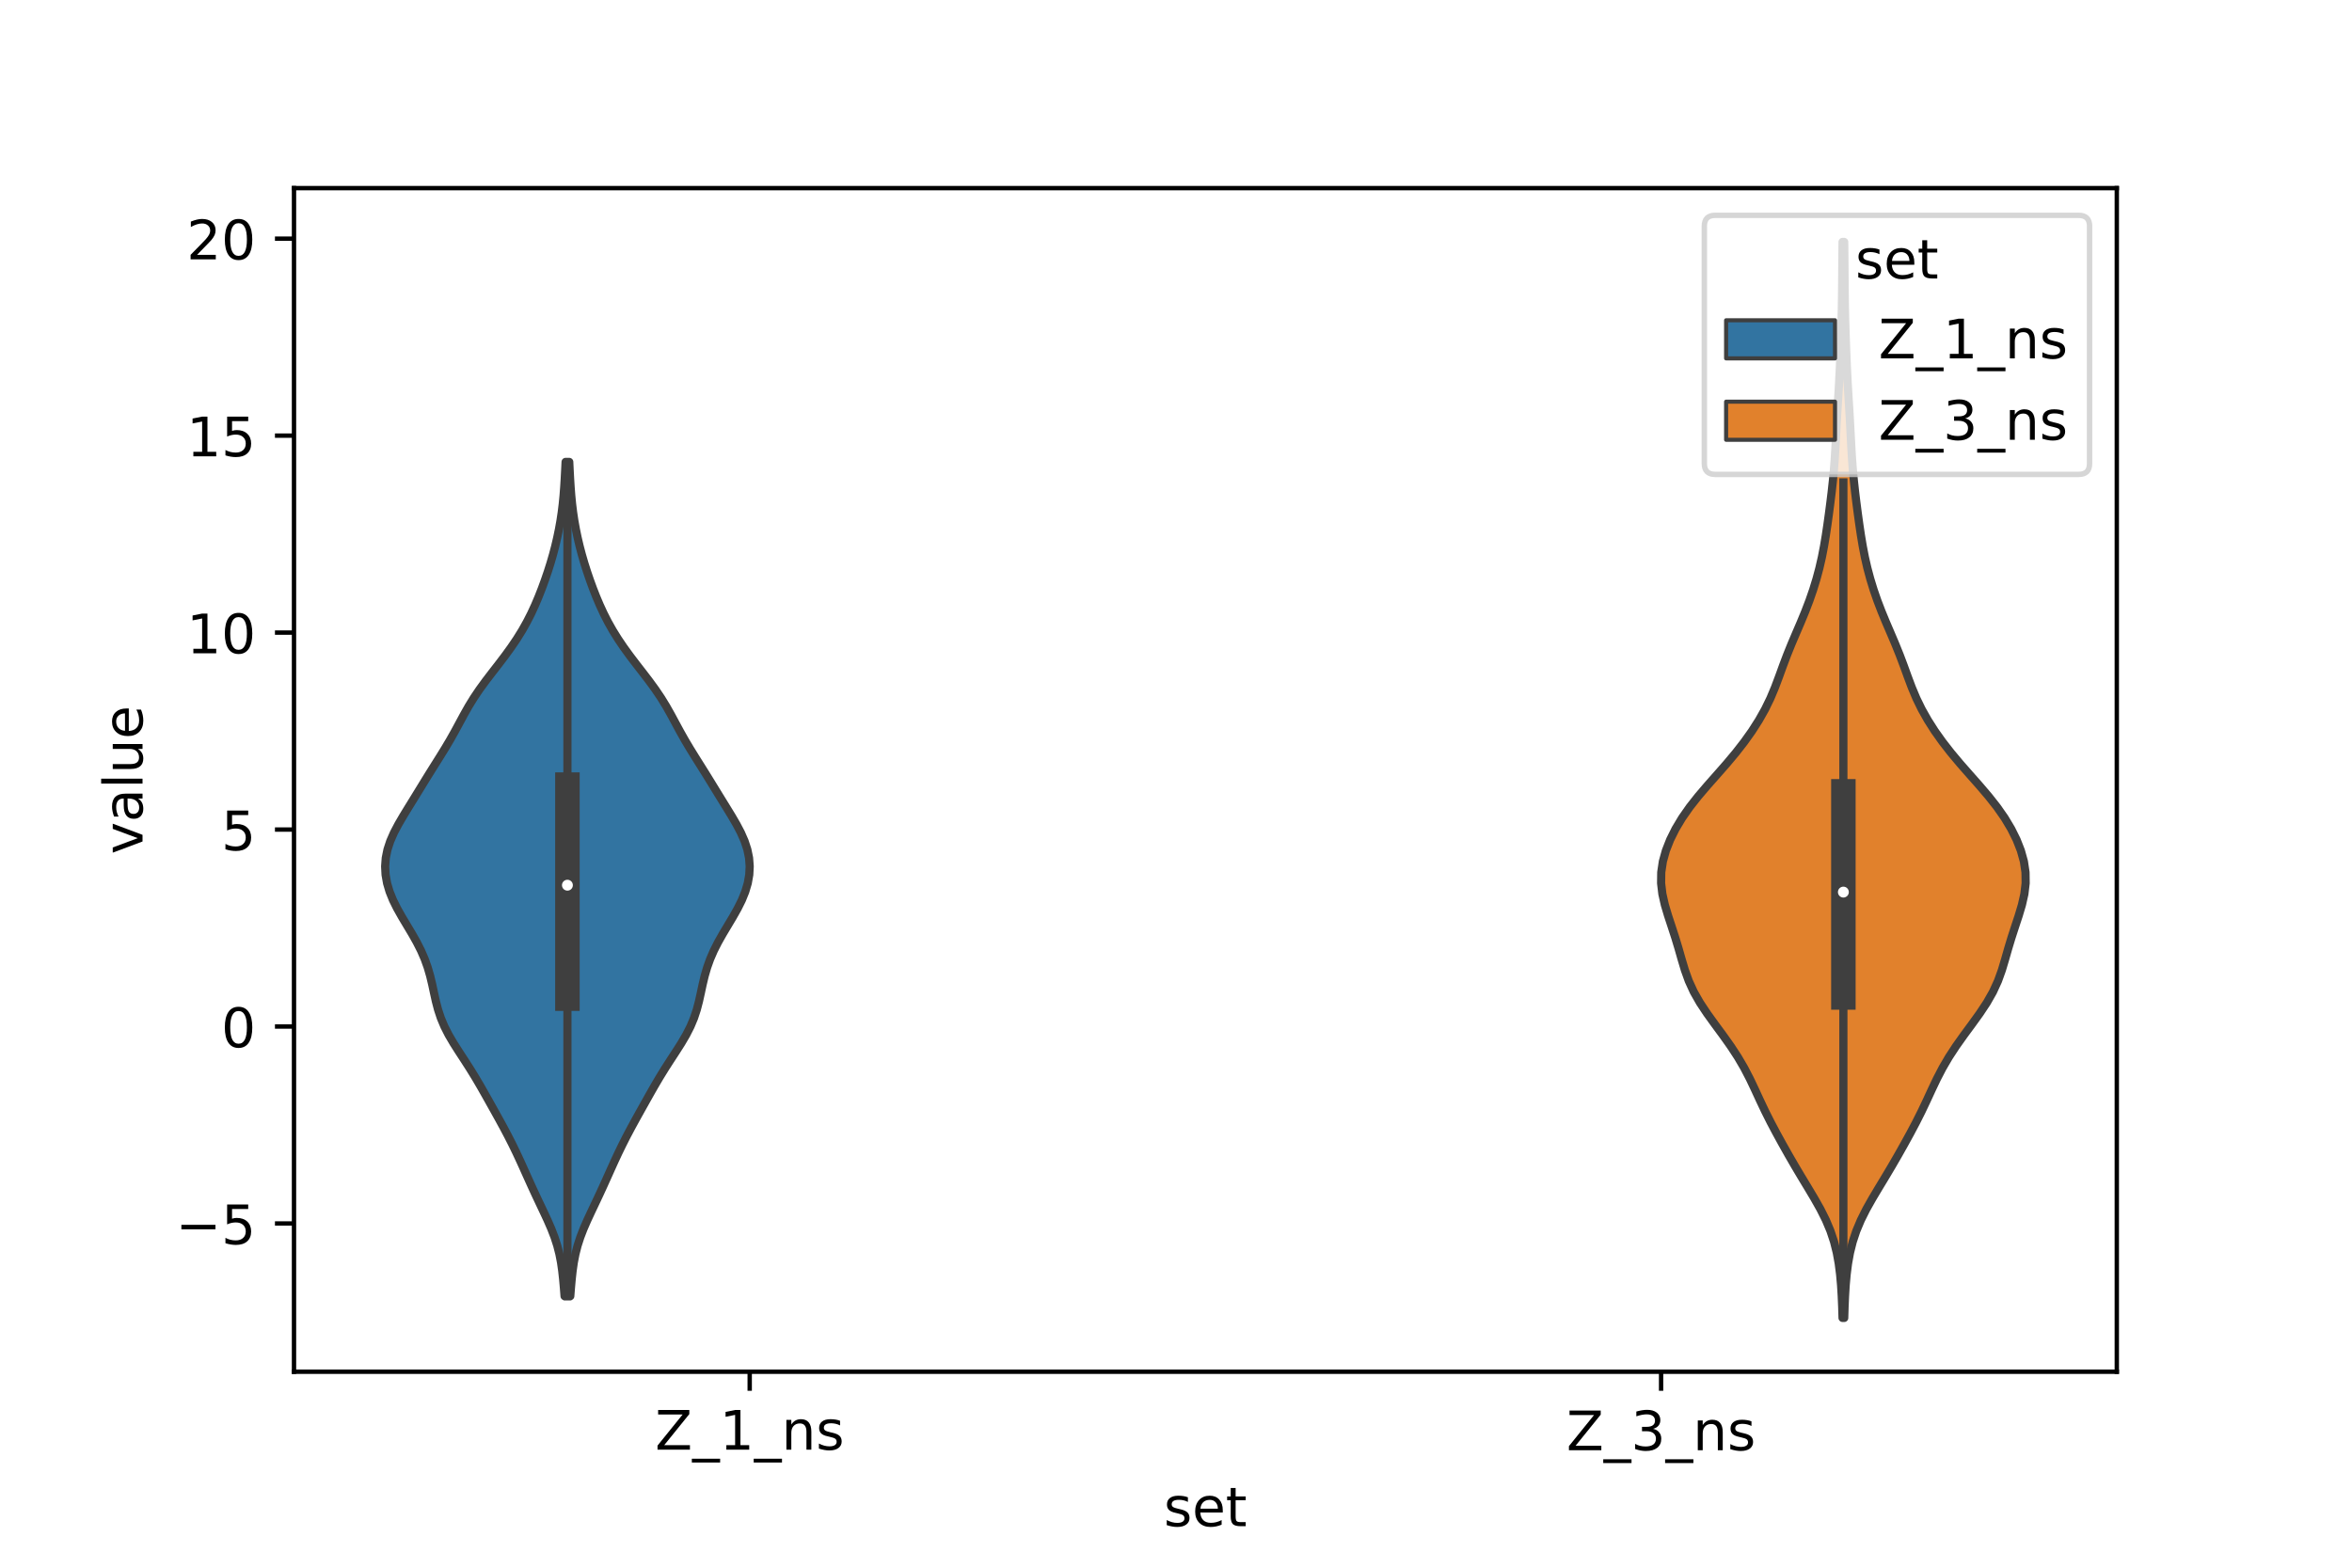 <?xml version="1.0" encoding="utf-8" standalone="no"?>
<!DOCTYPE svg PUBLIC "-//W3C//DTD SVG 1.1//EN"
  "http://www.w3.org/Graphics/SVG/1.1/DTD/svg11.dtd">
<!-- Created with matplotlib (https://matplotlib.org/) -->
<svg height="288pt" version="1.1" viewBox="0 0 432 288" width="432pt" xmlns="http://www.w3.org/2000/svg" xmlns:xlink="http://www.w3.org/1999/xlink">
 <defs>
  <style type="text/css">*{stroke-linecap:butt;stroke-linejoin:round;}</style>
 </defs>
 <g id="figure_1">
  <g id="patch_1">
   <path d="M 0 288 
L 432 288 
L 432 0 
L 0 0 
z
" style="fill:#ffffff;"/>
  </g>
  <g id="axes_1">
   <g id="patch_2">
    <path d="M 54 252 
L 388.8 252 
L 388.8 34.56 
L 54 34.56 
z
" style="fill:#ffffff;"/>
   </g>
   <g id="PolyCollection_1">
    <defs>
     <path d="M 104.747 -49.887 
L 103.693 -49.887 
L 103.572 -51.435 
L 103.435 -52.983 
L 103.267 -54.531 
L 103.046 -56.079 
L 102.746 -57.627 
L 102.35 -59.175 
L 101.848 -60.723 
L 101.25 -62.271 
L 100.576 -63.819 
L 99.857 -65.367 
L 99.122 -66.915 
L 98.392 -68.463 
L 97.677 -70.011 
L 96.977 -71.559 
L 96.282 -73.107 
L 95.58 -74.656 
L 94.859 -76.204 
L 94.107 -77.752 
L 93.321 -79.3 
L 92.501 -80.848 
L 91.655 -82.396 
L 90.795 -83.944 
L 89.929 -85.492 
L 89.06 -87.04 
L 88.177 -88.588 
L 87.265 -90.136 
L 86.31 -91.684 
L 85.316 -93.232 
L 84.305 -94.78 
L 83.319 -96.328 
L 82.41 -97.876 
L 81.62 -99.424 
L 80.971 -100.972 
L 80.458 -102.52 
L 80.053 -104.068 
L 79.71 -105.616 
L 79.379 -107.164 
L 79.009 -108.712 
L 78.56 -110.26 
L 78.005 -111.809 
L 77.332 -113.357 
L 76.548 -114.905 
L 75.674 -116.453 
L 74.749 -118.001 
L 73.824 -119.549 
L 72.952 -121.097 
L 72.182 -122.645 
L 71.555 -124.193 
L 71.096 -125.741 
L 70.822 -127.289 
L 70.74 -128.837 
L 70.856 -130.385 
L 71.172 -131.933 
L 71.68 -133.481 
L 72.36 -135.029 
L 73.175 -136.577 
L 74.078 -138.125 
L 75.025 -139.673 
L 75.981 -141.221 
L 76.932 -142.769 
L 77.88 -144.317 
L 78.836 -145.865 
L 79.805 -147.413 
L 80.778 -148.961 
L 81.735 -150.51 
L 82.655 -152.058 
L 83.527 -153.606 
L 84.365 -155.154 
L 85.199 -156.702 
L 86.074 -158.25 
L 87.025 -159.798 
L 88.069 -161.346 
L 89.198 -162.894 
L 90.383 -164.442 
L 91.584 -165.99 
L 92.762 -167.538 
L 93.885 -169.086 
L 94.933 -170.634 
L 95.895 -172.182 
L 96.767 -173.73 
L 97.556 -175.278 
L 98.272 -176.826 
L 98.927 -178.374 
L 99.534 -179.922 
L 100.1 -181.47 
L 100.629 -183.018 
L 101.12 -184.566 
L 101.57 -186.114 
L 101.978 -187.663 
L 102.342 -189.211 
L 102.663 -190.759 
L 102.941 -192.307 
L 103.173 -193.855 
L 103.363 -195.403 
L 103.513 -196.951 
L 103.631 -198.499 
L 103.727 -200.047 
L 103.809 -201.595 
L 103.884 -203.143 
L 104.556 -203.143 
L 104.556 -203.143 
L 104.631 -201.595 
L 104.713 -200.047 
L 104.809 -198.499 
L 104.927 -196.951 
L 105.077 -195.403 
L 105.267 -193.855 
L 105.499 -192.307 
L 105.777 -190.759 
L 106.098 -189.211 
L 106.462 -187.663 
L 106.87 -186.114 
L 107.32 -184.566 
L 107.811 -183.018 
L 108.34 -181.47 
L 108.906 -179.922 
L 109.513 -178.374 
L 110.168 -176.826 
L 110.884 -175.278 
L 111.673 -173.73 
L 112.545 -172.182 
L 113.507 -170.634 
L 114.555 -169.086 
L 115.678 -167.538 
L 116.856 -165.99 
L 118.057 -164.442 
L 119.242 -162.894 
L 120.371 -161.346 
L 121.415 -159.798 
L 122.366 -158.25 
L 123.241 -156.702 
L 124.075 -155.154 
L 124.913 -153.606 
L 125.785 -152.058 
L 126.705 -150.51 
L 127.662 -148.961 
L 128.635 -147.413 
L 129.604 -145.865 
L 130.56 -144.317 
L 131.508 -142.769 
L 132.459 -141.221 
L 133.415 -139.673 
L 134.362 -138.125 
L 135.265 -136.577 
L 136.08 -135.029 
L 136.76 -133.481 
L 137.268 -131.933 
L 137.584 -130.385 
L 137.7 -128.837 
L 137.618 -127.289 
L 137.344 -125.741 
L 136.885 -124.193 
L 136.258 -122.645 
L 135.488 -121.097 
L 134.616 -119.549 
L 133.691 -118.001 
L 132.766 -116.453 
L 131.892 -114.905 
L 131.108 -113.357 
L 130.435 -111.809 
L 129.88 -110.26 
L 129.431 -108.712 
L 129.061 -107.164 
L 128.73 -105.616 
L 128.387 -104.068 
L 127.982 -102.52 
L 127.469 -100.972 
L 126.82 -99.424 
L 126.03 -97.876 
L 125.121 -96.328 
L 124.135 -94.78 
L 123.124 -93.232 
L 122.13 -91.684 
L 121.175 -90.136 
L 120.263 -88.588 
L 119.38 -87.04 
L 118.511 -85.492 
L 117.645 -83.944 
L 116.785 -82.396 
L 115.939 -80.848 
L 115.119 -79.3 
L 114.333 -77.752 
L 113.581 -76.204 
L 112.86 -74.656 
L 112.158 -73.107 
L 111.463 -71.559 
L 110.763 -70.011 
L 110.048 -68.463 
L 109.318 -66.915 
L 108.583 -65.367 
L 107.864 -63.819 
L 107.19 -62.271 
L 106.592 -60.723 
L 106.09 -59.175 
L 105.694 -57.627 
L 105.394 -56.079 
L 105.173 -54.531 
L 105.005 -52.983 
L 104.868 -51.435 
L 104.747 -49.887 
z
" id="m115d157fb1" style="stroke:#3f3f3f;stroke-width:1.5;"/>
    </defs>
    <g clip-path="url(#p3eeaf1cad3)">
     <use style="fill:#3274a1;stroke:#3f3f3f;stroke-width:1.5;" x="0" xlink:href="#m115d157fb1" y="288"/>
    </g>
   </g>
   <g id="PolyCollection_2">
    <defs>
     <path d="M 338.735 -45.884 
L 338.425 -45.884 
L 338.364 -47.88 
L 338.279 -49.877 
L 338.158 -51.874 
L 337.982 -53.87 
L 337.728 -55.867 
L 337.368 -57.864 
L 336.87 -59.86 
L 336.208 -61.857 
L 335.37 -63.854 
L 334.37 -65.851 
L 333.245 -67.847 
L 332.053 -69.844 
L 330.846 -71.841 
L 329.659 -73.837 
L 328.505 -75.834 
L 327.38 -77.831 
L 326.284 -79.827 
L 325.226 -81.824 
L 324.223 -83.821 
L 323.274 -85.818 
L 322.352 -87.814 
L 321.403 -89.811 
L 320.366 -91.808 
L 319.199 -93.804 
L 317.892 -95.801 
L 316.474 -97.798 
L 315.004 -99.794 
L 313.563 -101.791 
L 312.237 -103.788 
L 311.101 -105.784 
L 310.187 -107.781 
L 309.468 -109.778 
L 308.869 -111.775 
L 308.299 -113.771 
L 307.695 -115.768 
L 307.045 -117.765 
L 306.386 -119.761 
L 305.789 -121.758 
L 305.336 -123.755 
L 305.1 -125.751 
L 305.126 -127.748 
L 305.424 -129.745 
L 305.98 -131.741 
L 306.765 -133.738 
L 307.759 -135.735 
L 308.955 -137.732 
L 310.35 -139.728 
L 311.923 -141.725 
L 313.627 -143.722 
L 315.394 -145.718 
L 317.145 -147.715 
L 318.818 -149.712 
L 320.372 -151.708 
L 321.792 -153.705 
L 323.067 -155.702 
L 324.193 -157.699 
L 325.167 -159.695 
L 326.007 -161.692 
L 326.759 -163.689 
L 327.484 -165.685 
L 328.237 -167.682 
L 329.043 -169.679 
L 329.892 -171.675 
L 330.749 -173.672 
L 331.574 -175.669 
L 332.339 -177.665 
L 333.031 -179.662 
L 333.644 -181.659 
L 334.177 -183.656 
L 334.634 -185.652 
L 335.021 -187.649 
L 335.355 -189.646 
L 335.652 -191.642 
L 335.927 -193.639 
L 336.187 -195.636 
L 336.43 -197.632 
L 336.648 -199.629 
L 336.834 -201.626 
L 336.986 -203.622 
L 337.108 -205.619 
L 337.213 -207.616 
L 337.315 -209.613 
L 337.425 -211.609 
L 337.546 -213.606 
L 337.67 -215.603 
L 337.787 -217.599 
L 337.891 -219.596 
L 337.982 -221.593 
L 338.061 -223.589 
L 338.134 -225.586 
L 338.199 -227.583 
L 338.255 -229.58 
L 338.299 -231.576 
L 338.331 -233.573 
L 338.353 -235.57 
L 338.37 -237.566 
L 338.386 -239.563 
L 338.405 -241.56 
L 338.428 -243.556 
L 338.732 -243.556 
L 338.732 -243.556 
L 338.755 -241.56 
L 338.774 -239.563 
L 338.79 -237.566 
L 338.807 -235.57 
L 338.829 -233.573 
L 338.861 -231.576 
L 338.905 -229.58 
L 338.961 -227.583 
L 339.026 -225.586 
L 339.099 -223.589 
L 339.178 -221.593 
L 339.269 -219.596 
L 339.373 -217.599 
L 339.49 -215.603 
L 339.614 -213.606 
L 339.735 -211.609 
L 339.845 -209.613 
L 339.947 -207.616 
L 340.052 -205.619 
L 340.174 -203.622 
L 340.326 -201.626 
L 340.512 -199.629 
L 340.73 -197.632 
L 340.973 -195.636 
L 341.233 -193.639 
L 341.508 -191.642 
L 341.805 -189.646 
L 342.139 -187.649 
L 342.526 -185.652 
L 342.983 -183.656 
L 343.516 -181.659 
L 344.129 -179.662 
L 344.821 -177.665 
L 345.586 -175.669 
L 346.411 -173.672 
L 347.268 -171.675 
L 348.117 -169.679 
L 348.923 -167.682 
L 349.676 -165.685 
L 350.401 -163.689 
L 351.153 -161.692 
L 351.993 -159.695 
L 352.967 -157.699 
L 354.093 -155.702 
L 355.368 -153.705 
L 356.788 -151.708 
L 358.342 -149.712 
L 360.015 -147.715 
L 361.766 -145.718 
L 363.533 -143.722 
L 365.237 -141.725 
L 366.81 -139.728 
L 368.205 -137.732 
L 369.401 -135.735 
L 370.395 -133.738 
L 371.18 -131.741 
L 371.736 -129.745 
L 372.034 -127.748 
L 372.06 -125.751 
L 371.824 -123.755 
L 371.371 -121.758 
L 370.774 -119.761 
L 370.115 -117.765 
L 369.465 -115.768 
L 368.861 -113.771 
L 368.291 -111.775 
L 367.692 -109.778 
L 366.973 -107.781 
L 366.058 -105.784 
L 364.923 -103.788 
L 363.597 -101.791 
L 362.156 -99.794 
L 360.686 -97.798 
L 359.268 -95.801 
L 357.961 -93.804 
L 356.794 -91.808 
L 355.757 -89.811 
L 354.808 -87.814 
L 353.886 -85.818 
L 352.937 -83.821 
L 351.934 -81.824 
L 350.876 -79.827 
L 349.78 -77.831 
L 348.655 -75.834 
L 347.501 -73.837 
L 346.314 -71.841 
L 345.107 -69.844 
L 343.915 -67.847 
L 342.79 -65.851 
L 341.79 -63.854 
L 340.952 -61.857 
L 340.29 -59.86 
L 339.792 -57.864 
L 339.432 -55.867 
L 339.178 -53.87 
L 339.002 -51.874 
L 338.881 -49.877 
L 338.796 -47.88 
L 338.735 -45.884 
z
" id="me4aa402336" style="stroke:#3f3f3f;stroke-width:1.5;"/>
    </defs>
    <g clip-path="url(#p3eeaf1cad3)">
     <use style="fill:#e1812c;stroke:#3f3f3f;stroke-width:1.5;" x="0" xlink:href="#me4aa402336" y="288"/>
    </g>
   </g>
   <g id="patch_3">
    <path clip-path="url(#p3eeaf1cad3)" d="M 137.7 188.58 
L 137.7 188.58 
L 137.7 188.58 
L 137.7 188.58 
z
" style="fill:#3274a1;stroke:#3f3f3f;stroke-linejoin:miter;stroke-width:0.75;"/>
   </g>
   <g id="patch_4">
    <path clip-path="url(#p3eeaf1cad3)" d="M 137.7 188.58 
L 137.7 188.58 
L 137.7 188.58 
L 137.7 188.58 
z
" style="fill:#e1812c;stroke:#3f3f3f;stroke-linejoin:miter;stroke-width:0.75;"/>
   </g>
   <g id="matplotlib.axis_1">
    <g id="xtick_1">
     <g id="line2d_1">
      <defs>
       <path d="M 0 0 
L 0 3.5 
" id="m00bcbf6311" style="stroke:#000000;stroke-width:0.8;"/>
      </defs>
      <g>
       <use style="stroke:#000000;stroke-width:0.8;" x="137.7" xlink:href="#m00bcbf6311" y="252"/>
      </g>
     </g>
     <g id="text_1">
      <!-- Z_1_ns -->
      <g transform="translate(120.32 266.32)scale(0.1 -0.1)">
       <defs>
        <path d="M 5.609 72.906 
L 62.891 72.906 
L 62.891 65.375 
L 16.797 8.297 
L 64.016 8.297 
L 64.016 0 
L 4.5 0 
L 4.5 7.516 
L 50.594 64.594 
L 5.609 64.594 
z
" id="DejaVuSans-90"/>
        <path d="M 50.984 -16.609 
L 50.984 -23.578 
L -0.984 -23.578 
L -0.984 -16.609 
z
" id="DejaVuSans-95"/>
        <path d="M 12.406 8.297 
L 28.516 8.297 
L 28.516 63.922 
L 10.984 60.406 
L 10.984 69.391 
L 28.422 72.906 
L 38.281 72.906 
L 38.281 8.297 
L 54.391 8.297 
L 54.391 0 
L 12.406 0 
z
" id="DejaVuSans-49"/>
        <path d="M 54.891 33.016 
L 54.891 0 
L 45.906 0 
L 45.906 32.719 
Q 45.906 40.484 42.875 44.328 
Q 39.844 48.188 33.797 48.188 
Q 26.516 48.188 22.312 43.547 
Q 18.109 38.922 18.109 30.906 
L 18.109 0 
L 9.078 0 
L 9.078 54.688 
L 18.109 54.688 
L 18.109 46.188 
Q 21.344 51.125 25.703 53.562 
Q 30.078 56 35.797 56 
Q 45.219 56 50.047 50.172 
Q 54.891 44.344 54.891 33.016 
z
" id="DejaVuSans-110"/>
        <path d="M 44.281 53.078 
L 44.281 44.578 
Q 40.484 46.531 36.375 47.5 
Q 32.281 48.484 27.875 48.484 
Q 21.188 48.484 17.844 46.438 
Q 14.5 44.391 14.5 40.281 
Q 14.5 37.156 16.891 35.375 
Q 19.281 33.594 26.516 31.984 
L 29.594 31.297 
Q 39.156 29.25 43.188 25.516 
Q 47.219 21.781 47.219 15.094 
Q 47.219 7.469 41.188 3.016 
Q 35.156 -1.422 24.609 -1.422 
Q 20.219 -1.422 15.453 -0.562 
Q 10.688 0.297 5.422 2 
L 5.422 11.281 
Q 10.406 8.688 15.234 7.391 
Q 20.062 6.109 24.812 6.109 
Q 31.156 6.109 34.562 8.281 
Q 37.984 10.453 37.984 14.406 
Q 37.984 18.062 35.516 20.016 
Q 33.062 21.969 24.703 23.781 
L 21.578 24.516 
Q 13.234 26.266 9.516 29.906 
Q 5.812 33.547 5.812 39.891 
Q 5.812 47.609 11.281 51.797 
Q 16.75 56 26.812 56 
Q 31.781 56 36.172 55.266 
Q 40.578 54.547 44.281 53.078 
z
" id="DejaVuSans-115"/>
       </defs>
       <use xlink:href="#DejaVuSans-90"/>
       <use x="68.506" xlink:href="#DejaVuSans-95"/>
       <use x="118.506" xlink:href="#DejaVuSans-49"/>
       <use x="182.129" xlink:href="#DejaVuSans-95"/>
       <use x="232.129" xlink:href="#DejaVuSans-110"/>
       <use x="295.508" xlink:href="#DejaVuSans-115"/>
      </g>
     </g>
    </g>
    <g id="xtick_2">
     <g id="line2d_2">
      <g>
       <use style="stroke:#000000;stroke-width:0.8;" x="305.1" xlink:href="#m00bcbf6311" y="252"/>
      </g>
     </g>
     <g id="text_2">
      <!-- Z_3_ns -->
      <g transform="translate(287.72 266.422)scale(0.1 -0.1)">
       <defs>
        <path d="M 40.578 39.312 
Q 47.656 37.797 51.625 33 
Q 55.609 28.219 55.609 21.188 
Q 55.609 10.406 48.188 4.484 
Q 40.766 -1.422 27.094 -1.422 
Q 22.516 -1.422 17.656 -0.516 
Q 12.797 0.391 7.625 2.203 
L 7.625 11.719 
Q 11.719 9.328 16.594 8.109 
Q 21.484 6.891 26.812 6.891 
Q 36.078 6.891 40.938 10.547 
Q 45.797 14.203 45.797 21.188 
Q 45.797 27.641 41.281 31.266 
Q 36.766 34.906 28.719 34.906 
L 20.219 34.906 
L 20.219 43.016 
L 29.109 43.016 
Q 36.375 43.016 40.234 45.922 
Q 44.094 48.828 44.094 54.297 
Q 44.094 59.906 40.109 62.906 
Q 36.141 65.922 28.719 65.922 
Q 24.656 65.922 20.016 65.031 
Q 15.375 64.156 9.812 62.312 
L 9.812 71.094 
Q 15.438 72.656 20.344 73.438 
Q 25.25 74.219 29.594 74.219 
Q 40.828 74.219 47.359 69.109 
Q 53.906 64.016 53.906 55.328 
Q 53.906 49.266 50.438 45.094 
Q 46.969 40.922 40.578 39.312 
z
" id="DejaVuSans-51"/>
       </defs>
       <use xlink:href="#DejaVuSans-90"/>
       <use x="68.506" xlink:href="#DejaVuSans-95"/>
       <use x="118.506" xlink:href="#DejaVuSans-51"/>
       <use x="182.129" xlink:href="#DejaVuSans-95"/>
       <use x="232.129" xlink:href="#DejaVuSans-110"/>
       <use x="295.508" xlink:href="#DejaVuSans-115"/>
      </g>
     </g>
    </g>
    <g id="text_3">
     <!-- set -->
     <g transform="translate(213.759 280.378)scale(0.1 -0.1)">
      <defs>
       <path d="M 56.203 29.594 
L 56.203 25.203 
L 14.891 25.203 
Q 15.484 15.922 20.484 11.062 
Q 25.484 6.203 34.422 6.203 
Q 39.594 6.203 44.453 7.469 
Q 49.312 8.734 54.109 11.281 
L 54.109 2.781 
Q 49.266 0.734 44.188 -0.344 
Q 39.109 -1.422 33.891 -1.422 
Q 20.797 -1.422 13.156 6.188 
Q 5.516 13.812 5.516 26.812 
Q 5.516 40.234 12.766 48.109 
Q 20.016 56 32.328 56 
Q 43.359 56 49.781 48.891 
Q 56.203 41.797 56.203 29.594 
z
M 47.219 32.234 
Q 47.125 39.594 43.094 43.984 
Q 39.062 48.391 32.422 48.391 
Q 24.906 48.391 20.391 44.141 
Q 15.875 39.891 15.188 32.172 
z
" id="DejaVuSans-101"/>
       <path d="M 18.312 70.219 
L 18.312 54.688 
L 36.812 54.688 
L 36.812 47.703 
L 18.312 47.703 
L 18.312 18.016 
Q 18.312 11.328 20.141 9.422 
Q 21.969 7.516 27.594 7.516 
L 36.812 7.516 
L 36.812 0 
L 27.594 0 
Q 17.188 0 13.234 3.875 
Q 9.281 7.766 9.281 18.016 
L 9.281 47.703 
L 2.688 47.703 
L 2.688 54.688 
L 9.281 54.688 
L 9.281 70.219 
z
" id="DejaVuSans-116"/>
      </defs>
      <use xlink:href="#DejaVuSans-115"/>
      <use x="52.1" xlink:href="#DejaVuSans-101"/>
      <use x="113.623" xlink:href="#DejaVuSans-116"/>
     </g>
    </g>
   </g>
   <g id="matplotlib.axis_2">
    <g id="ytick_1">
     <g id="line2d_3">
      <defs>
       <path d="M 0 0 
L -3.5 0 
" id="m2add3f2e30" style="stroke:#000000;stroke-width:0.8;"/>
      </defs>
      <g>
       <use style="stroke:#000000;stroke-width:0.8;" x="54" xlink:href="#m2add3f2e30" y="224.763"/>
      </g>
     </g>
     <g id="text_4">
      <!-- −5 -->
      <g transform="translate(32.258 228.562)scale(0.1 -0.1)">
       <defs>
        <path d="M 10.594 35.5 
L 73.188 35.5 
L 73.188 27.203 
L 10.594 27.203 
z
" id="DejaVuSans-8722"/>
        <path d="M 10.797 72.906 
L 49.516 72.906 
L 49.516 64.594 
L 19.828 64.594 
L 19.828 46.734 
Q 21.969 47.469 24.109 47.828 
Q 26.266 48.188 28.422 48.188 
Q 40.625 48.188 47.75 41.5 
Q 54.891 34.812 54.891 23.391 
Q 54.891 11.625 47.562 5.094 
Q 40.234 -1.422 26.906 -1.422 
Q 22.312 -1.422 17.547 -0.641 
Q 12.797 0.141 7.719 1.703 
L 7.719 11.625 
Q 12.109 9.234 16.797 8.062 
Q 21.484 6.891 26.703 6.891 
Q 35.156 6.891 40.078 11.328 
Q 45.016 15.766 45.016 23.391 
Q 45.016 31 40.078 35.438 
Q 35.156 39.891 26.703 39.891 
Q 22.75 39.891 18.812 39.016 
Q 14.891 38.141 10.797 36.281 
z
" id="DejaVuSans-53"/>
       </defs>
       <use xlink:href="#DejaVuSans-8722"/>
       <use x="83.789" xlink:href="#DejaVuSans-53"/>
      </g>
     </g>
    </g>
    <g id="ytick_2">
     <g id="line2d_4">
      <g>
       <use style="stroke:#000000;stroke-width:0.8;" x="54" xlink:href="#m2add3f2e30" y="188.58"/>
      </g>
     </g>
     <g id="text_5">
      <!-- 0 -->
      <g transform="translate(40.638 192.379)scale(0.1 -0.1)">
       <defs>
        <path d="M 31.781 66.406 
Q 24.172 66.406 20.328 58.906 
Q 16.5 51.422 16.5 36.375 
Q 16.5 21.391 20.328 13.891 
Q 24.172 6.391 31.781 6.391 
Q 39.453 6.391 43.281 13.891 
Q 47.125 21.391 47.125 36.375 
Q 47.125 51.422 43.281 58.906 
Q 39.453 66.406 31.781 66.406 
z
M 31.781 74.219 
Q 44.047 74.219 50.516 64.516 
Q 56.984 54.828 56.984 36.375 
Q 56.984 17.969 50.516 8.266 
Q 44.047 -1.422 31.781 -1.422 
Q 19.531 -1.422 13.062 8.266 
Q 6.594 17.969 6.594 36.375 
Q 6.594 54.828 13.062 64.516 
Q 19.531 74.219 31.781 74.219 
z
" id="DejaVuSans-48"/>
       </defs>
       <use xlink:href="#DejaVuSans-48"/>
      </g>
     </g>
    </g>
    <g id="ytick_3">
     <g id="line2d_5">
      <g>
       <use style="stroke:#000000;stroke-width:0.8;" x="54" xlink:href="#m2add3f2e30" y="152.396"/>
      </g>
     </g>
     <g id="text_6">
      <!-- 5 -->
      <g transform="translate(40.638 156.196)scale(0.1 -0.1)">
       <use xlink:href="#DejaVuSans-53"/>
      </g>
     </g>
    </g>
    <g id="ytick_4">
     <g id="line2d_6">
      <g>
       <use style="stroke:#000000;stroke-width:0.8;" x="54" xlink:href="#m2add3f2e30" y="116.213"/>
      </g>
     </g>
     <g id="text_7">
      <!-- 10 -->
      <g transform="translate(34.275 120.012)scale(0.1 -0.1)">
       <use xlink:href="#DejaVuSans-49"/>
       <use x="63.623" xlink:href="#DejaVuSans-48"/>
      </g>
     </g>
    </g>
    <g id="ytick_5">
     <g id="line2d_7">
      <g>
       <use style="stroke:#000000;stroke-width:0.8;" x="54" xlink:href="#m2add3f2e30" y="80.029"/>
      </g>
     </g>
     <g id="text_8">
      <!-- 15 -->
      <g transform="translate(34.275 83.829)scale(0.1 -0.1)">
       <use xlink:href="#DejaVuSans-49"/>
       <use x="63.623" xlink:href="#DejaVuSans-53"/>
      </g>
     </g>
    </g>
    <g id="ytick_6">
     <g id="line2d_8">
      <g>
       <use style="stroke:#000000;stroke-width:0.8;" x="54" xlink:href="#m2add3f2e30" y="43.846"/>
      </g>
     </g>
     <g id="text_9">
      <!-- 20 -->
      <g transform="translate(34.275 47.645)scale(0.1 -0.1)">
       <defs>
        <path d="M 19.188 8.297 
L 53.609 8.297 
L 53.609 0 
L 7.328 0 
L 7.328 8.297 
Q 12.938 14.109 22.625 23.891 
Q 32.328 33.688 34.812 36.531 
Q 39.547 41.844 41.422 45.531 
Q 43.312 49.219 43.312 52.781 
Q 43.312 58.594 39.234 62.25 
Q 35.156 65.922 28.609 65.922 
Q 23.969 65.922 18.812 64.312 
Q 13.672 62.703 7.812 59.422 
L 7.812 69.391 
Q 13.766 71.781 18.938 73 
Q 24.125 74.219 28.422 74.219 
Q 39.75 74.219 46.484 68.547 
Q 53.219 62.891 53.219 53.422 
Q 53.219 48.922 51.531 44.891 
Q 49.859 40.875 45.406 35.406 
Q 44.188 33.984 37.641 27.219 
Q 31.109 20.453 19.188 8.297 
z
" id="DejaVuSans-50"/>
       </defs>
       <use xlink:href="#DejaVuSans-50"/>
       <use x="63.623" xlink:href="#DejaVuSans-48"/>
      </g>
     </g>
    </g>
    <g id="text_10">
     <!-- value -->
     <g transform="translate(26.178 156.938)rotate(-90)scale(0.1 -0.1)">
      <defs>
       <path d="M 2.984 54.688 
L 12.5 54.688 
L 29.594 8.797 
L 46.688 54.688 
L 56.203 54.688 
L 35.688 0 
L 23.484 0 
z
" id="DejaVuSans-118"/>
       <path d="M 34.281 27.484 
Q 23.391 27.484 19.188 25 
Q 14.984 22.516 14.984 16.5 
Q 14.984 11.719 18.141 8.906 
Q 21.297 6.109 26.703 6.109 
Q 34.188 6.109 38.703 11.406 
Q 43.219 16.703 43.219 25.484 
L 43.219 27.484 
z
M 52.203 31.203 
L 52.203 0 
L 43.219 0 
L 43.219 8.297 
Q 40.141 3.328 35.547 0.953 
Q 30.953 -1.422 24.312 -1.422 
Q 15.922 -1.422 10.953 3.297 
Q 6 8.016 6 15.922 
Q 6 25.141 12.172 29.828 
Q 18.359 34.516 30.609 34.516 
L 43.219 34.516 
L 43.219 35.406 
Q 43.219 41.609 39.141 45 
Q 35.062 48.391 27.688 48.391 
Q 23 48.391 18.547 47.266 
Q 14.109 46.141 10.016 43.891 
L 10.016 52.203 
Q 14.938 54.109 19.578 55.047 
Q 24.219 56 28.609 56 
Q 40.484 56 46.344 49.844 
Q 52.203 43.703 52.203 31.203 
z
" id="DejaVuSans-97"/>
       <path d="M 9.422 75.984 
L 18.406 75.984 
L 18.406 0 
L 9.422 0 
z
" id="DejaVuSans-108"/>
       <path d="M 8.5 21.578 
L 8.5 54.688 
L 17.484 54.688 
L 17.484 21.922 
Q 17.484 14.156 20.5 10.266 
Q 23.531 6.391 29.594 6.391 
Q 36.859 6.391 41.078 11.031 
Q 45.312 15.672 45.312 23.688 
L 45.312 54.688 
L 54.297 54.688 
L 54.297 0 
L 45.312 0 
L 45.312 8.406 
Q 42.047 3.422 37.719 1 
Q 33.406 -1.422 27.688 -1.422 
Q 18.266 -1.422 13.375 4.438 
Q 8.5 10.297 8.5 21.578 
z
M 31.109 56 
z
" id="DejaVuSans-117"/>
      </defs>
      <use xlink:href="#DejaVuSans-118"/>
      <use x="59.18" xlink:href="#DejaVuSans-97"/>
      <use x="120.459" xlink:href="#DejaVuSans-108"/>
      <use x="148.242" xlink:href="#DejaVuSans-117"/>
      <use x="211.621" xlink:href="#DejaVuSans-101"/>
     </g>
    </g>
   </g>
   <g id="line2d_9">
    <path clip-path="url(#p3eeaf1cad3)" d="M 104.22 238.113 
L 104.22 86.409 
" style="fill:none;stroke:#3f3f3f;stroke-linecap:square;stroke-width:1.5;"/>
   </g>
   <g id="line2d_10">
    <path clip-path="url(#p3eeaf1cad3)" d="M 104.22 183.459 
L 104.22 144.138 
" style="fill:none;stroke:#3f3f3f;stroke-linecap:square;stroke-width:4.5;"/>
   </g>
   <g id="line2d_11">
    <path clip-path="url(#p3eeaf1cad3)" d="M 338.58 237.173 
L 338.58 88.628 
" style="fill:none;stroke:#3f3f3f;stroke-linecap:square;stroke-width:1.5;"/>
   </g>
   <g id="line2d_12">
    <path clip-path="url(#p3eeaf1cad3)" d="M 338.58 183.247 
L 338.58 145.371 
" style="fill:none;stroke:#3f3f3f;stroke-linecap:square;stroke-width:4.5;"/>
   </g>
   <g id="patch_5">
    <path d="M 54 252 
L 54 34.56 
" style="fill:none;stroke:#000000;stroke-linecap:square;stroke-linejoin:miter;stroke-width:0.8;"/>
   </g>
   <g id="patch_6">
    <path d="M 388.8 252 
L 388.8 34.56 
" style="fill:none;stroke:#000000;stroke-linecap:square;stroke-linejoin:miter;stroke-width:0.8;"/>
   </g>
   <g id="patch_7">
    <path d="M 54 252 
L 388.8 252 
" style="fill:none;stroke:#000000;stroke-linecap:square;stroke-linejoin:miter;stroke-width:0.8;"/>
   </g>
   <g id="patch_8">
    <path d="M 54 34.56 
L 388.8 34.56 
" style="fill:none;stroke:#000000;stroke-linecap:square;stroke-linejoin:miter;stroke-width:0.8;"/>
   </g>
   <g id="PathCollection_1">
    <defs>
     <path d="M 0 1.5 
C 0.398 1.5 0.779 1.342 1.061 1.061 
C 1.342 0.779 1.5 0.398 1.5 0 
C 1.5 -0.398 1.342 -0.779 1.061 -1.061 
C 0.779 -1.342 0.398 -1.5 0 -1.5 
C -0.398 -1.5 -0.779 -1.342 -1.061 -1.061 
C -1.342 -0.779 -1.5 -0.398 -1.5 0 
C -1.5 0.398 -1.342 0.779 -1.061 1.061 
C -0.779 1.342 -0.398 1.5 0 1.5 
z
" id="m0b81164fb2" style="stroke:#3f3f3f;"/>
    </defs>
    <g clip-path="url(#p3eeaf1cad3)">
     <use style="fill:#ffffff;stroke:#3f3f3f;" x="104.22" xlink:href="#m0b81164fb2" y="162.619"/>
    </g>
   </g>
   <g id="PathCollection_2">
    <g clip-path="url(#p3eeaf1cad3)">
     <use style="fill:#ffffff;stroke:#3f3f3f;" x="338.58" xlink:href="#m0b81164fb2" y="163.887"/>
    </g>
   </g>
   <g id="legend_1">
    <g id="patch_9">
     <path d="M 315.041 87.151 
L 381.8 87.151 
Q 383.8 87.151 383.8 85.151 
L 383.8 41.56 
Q 383.8 39.56 381.8 39.56 
L 315.041 39.56 
Q 313.041 39.56 313.041 41.56 
L 313.041 85.151 
Q 313.041 87.151 315.041 87.151 
z
" style="fill:#ffffff;opacity:0.8;stroke:#cccccc;stroke-linejoin:miter;"/>
    </g>
    <g id="text_11">
     <!-- set -->
     <g transform="translate(340.779 51.158)scale(0.1 -0.1)">
      <use xlink:href="#DejaVuSans-115"/>
      <use x="52.1" xlink:href="#DejaVuSans-101"/>
      <use x="113.623" xlink:href="#DejaVuSans-116"/>
     </g>
    </g>
    <g id="patch_10">
     <path d="M 317.041 65.837 
L 337.041 65.837 
L 337.041 58.837 
L 317.041 58.837 
z
" style="fill:#3274a1;stroke:#3f3f3f;stroke-linejoin:miter;stroke-width:0.75;"/>
    </g>
    <g id="text_12">
     <!-- Z_1_ns -->
     <g transform="translate(345.041 65.837)scale(0.1 -0.1)">
      <use xlink:href="#DejaVuSans-90"/>
      <use x="68.506" xlink:href="#DejaVuSans-95"/>
      <use x="118.506" xlink:href="#DejaVuSans-49"/>
      <use x="182.129" xlink:href="#DejaVuSans-95"/>
      <use x="232.129" xlink:href="#DejaVuSans-110"/>
      <use x="295.508" xlink:href="#DejaVuSans-115"/>
     </g>
    </g>
    <g id="patch_11">
     <path d="M 317.041 80.793 
L 337.041 80.793 
L 337.041 73.793 
L 317.041 73.793 
z
" style="fill:#e1812c;stroke:#3f3f3f;stroke-linejoin:miter;stroke-width:0.75;"/>
    </g>
    <g id="text_13">
     <!-- Z_3_ns -->
     <g transform="translate(345.041 80.793)scale(0.1 -0.1)">
      <use xlink:href="#DejaVuSans-90"/>
      <use x="68.506" xlink:href="#DejaVuSans-95"/>
      <use x="118.506" xlink:href="#DejaVuSans-51"/>
      <use x="182.129" xlink:href="#DejaVuSans-95"/>
      <use x="232.129" xlink:href="#DejaVuSans-110"/>
      <use x="295.508" xlink:href="#DejaVuSans-115"/>
     </g>
    </g>
   </g>
  </g>
 </g>
 <defs>
  <clipPath id="p3eeaf1cad3">
   <rect height="217.44" width="334.8" x="54" y="34.56"/>
  </clipPath>
 </defs>
</svg>
